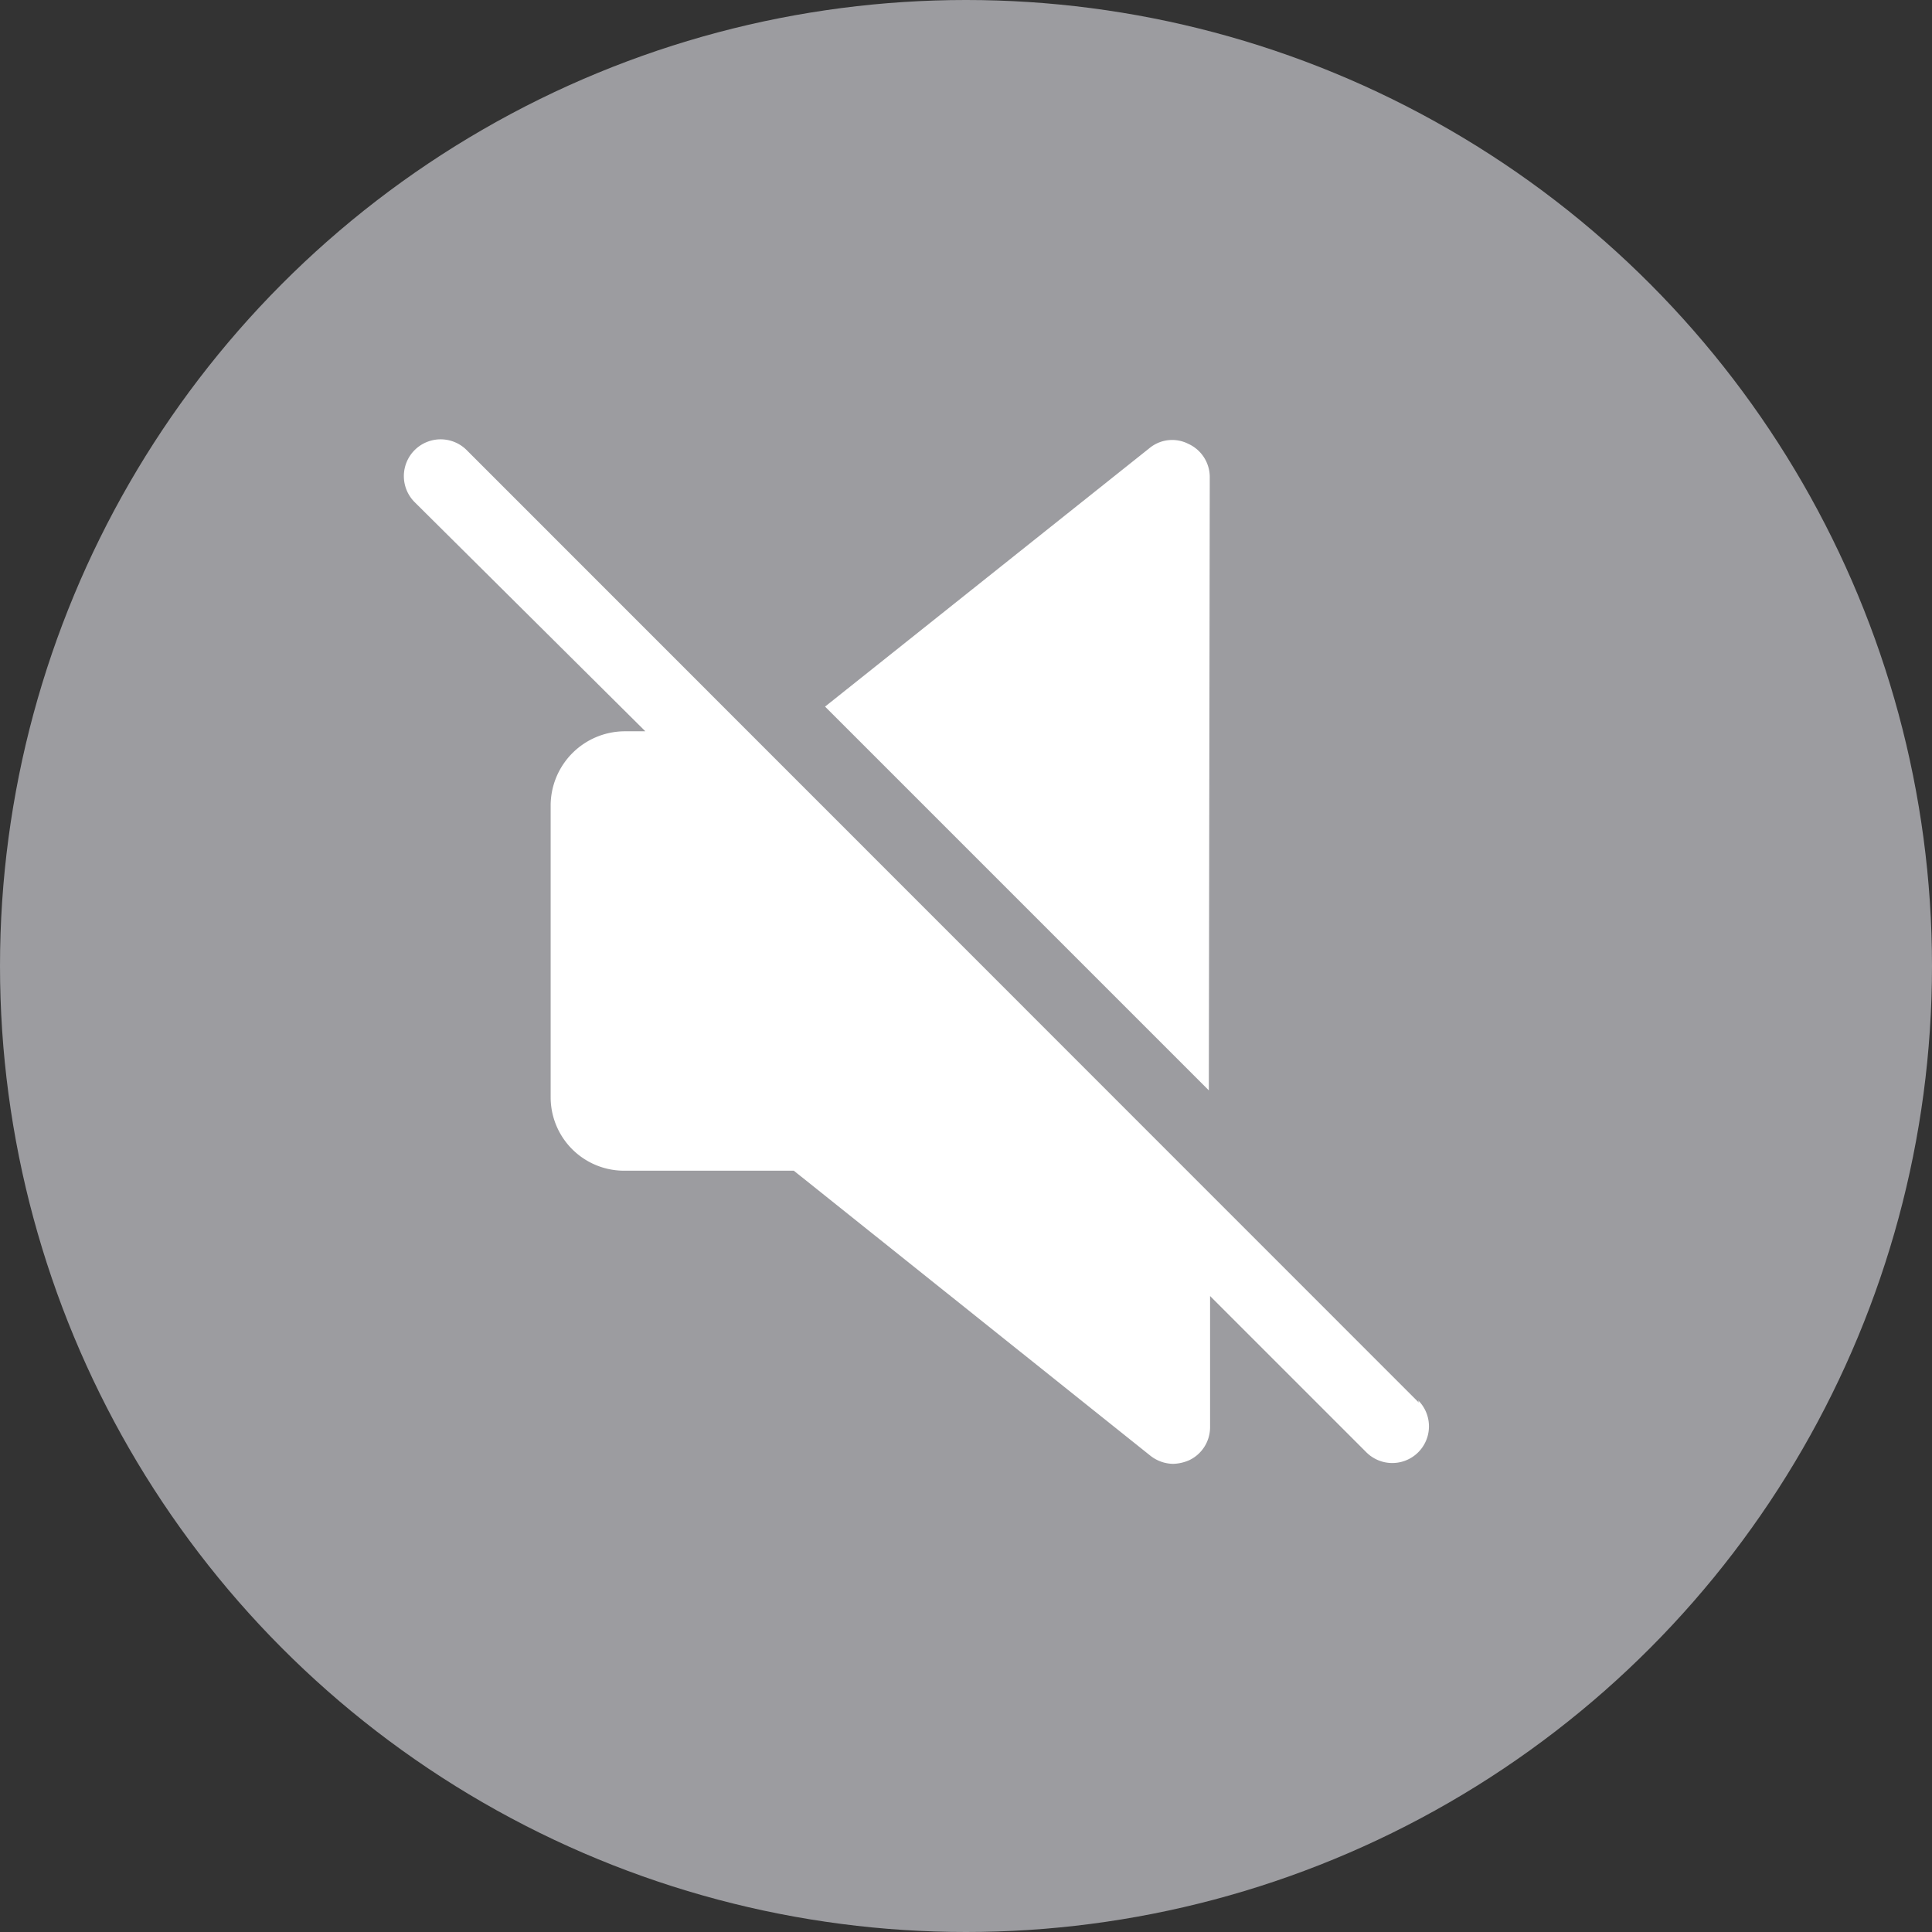 <svg xmlns="http://www.w3.org/2000/svg" width="6.182" height="6.182" viewBox="0 0 6.182 6.182"><rect x="0" y="0" width="6.182" height="6.182" fill="#333333" stroke="none"/><defs><style>.a{fill:#9c9ca0;}.b{fill:#fff;}</style></defs><ellipse class="a" cx="3.091" cy="3.091" rx="3.091" ry="3.091" transform="translate(0 0)"/><g transform="translate(1.293 1.407)"><path class="b" d="M185.569.118A.117.117,0,0,0,185.5.013a.114.114,0,0,0-.124.014l-1.038.827,1.228,1.228Z" transform="translate(-182.991 0)"/><path class="b" d="M3.292,3.148.245.1A.117.117,0,0,0,.079.267L.817,1H.748a.238.238,0,0,0-.234.234v.938a.235.235,0,0,0,.234.234h.544l1.141.912a.12.12,0,0,0,.073.026.137.137,0,0,0,.052-.012.117.117,0,0,0,.066-.105v-.42l.5.5a.117.117,0,1,0,.166-.166Z" transform="translate(-0.045 -0.067)"/></g></svg>